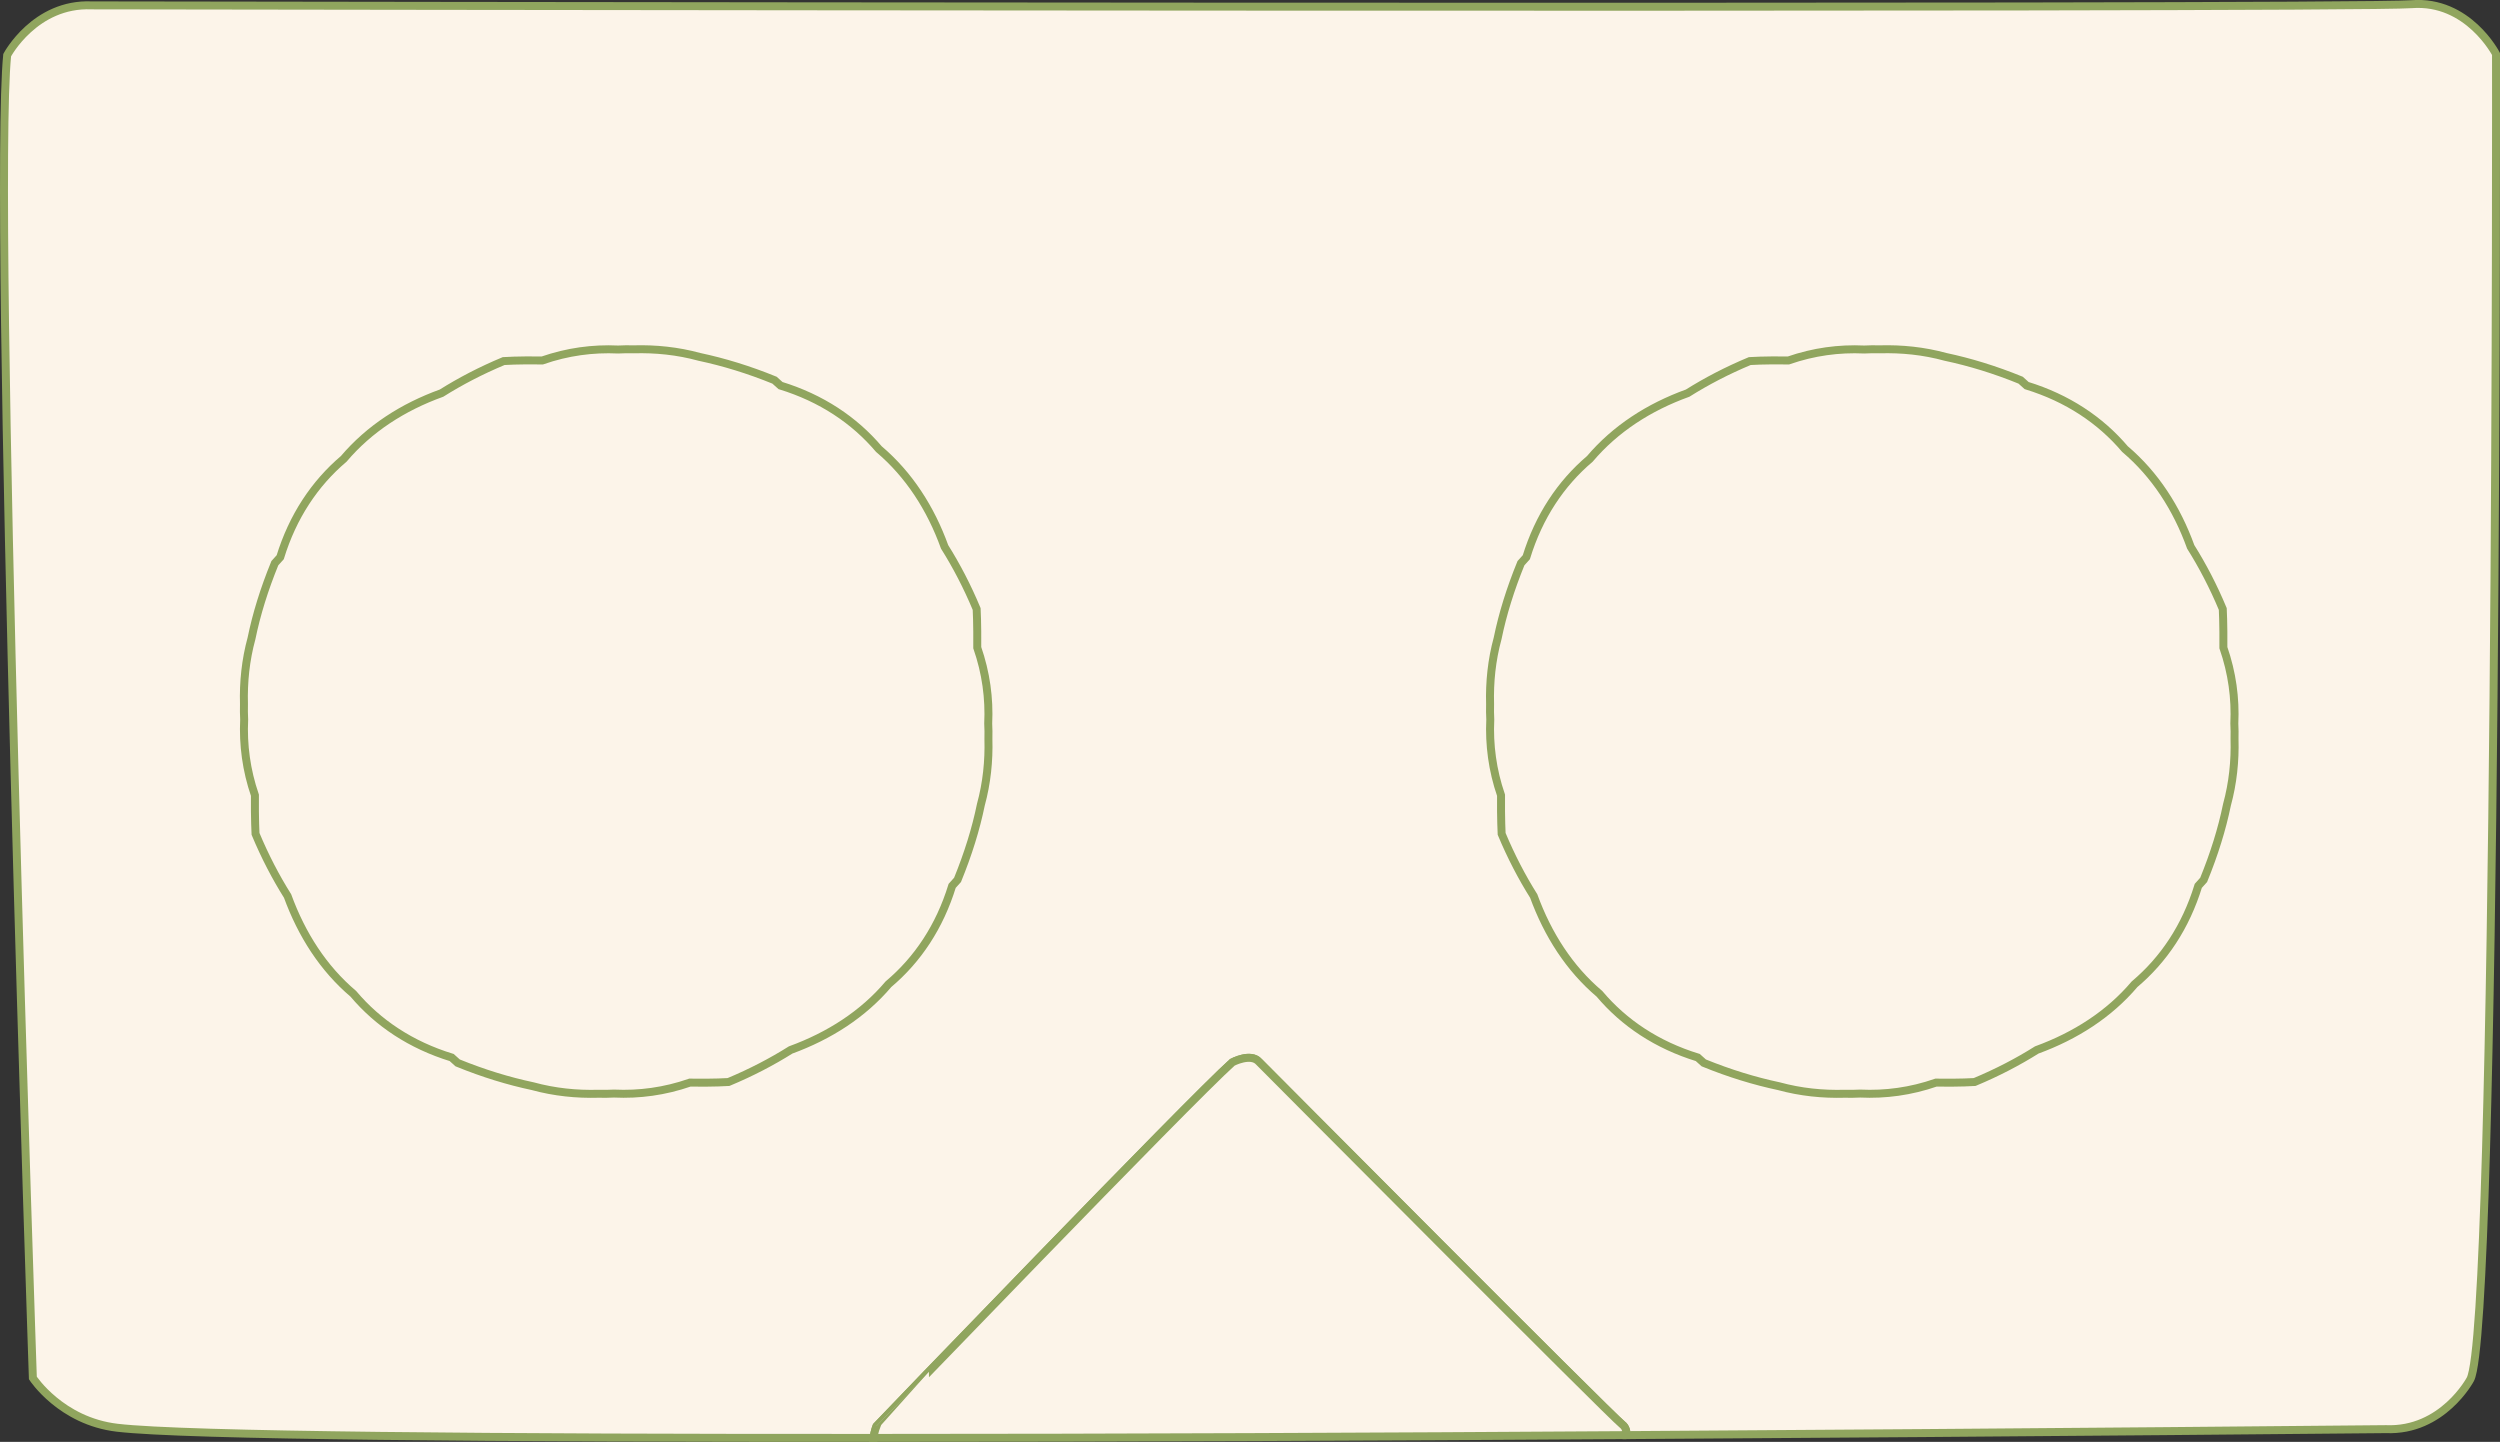 <?xml version="1.0" encoding="utf-8"?>
<!-- Generator: Adobe Illustrator 22.1.0, SVG Export Plug-In . SVG Version: 6.00 Build 0)  -->
<svg version="1.1" id="Layer_1" xmlns="http://www.w3.org/2000/svg" xmlns:xlink="http://www.w3.org/1999/xlink" x="0px" y="0px"
	 viewBox="0 0 1255.3 724" style="enable-background:new 0 0 1255.3 724;" xml:space="preserve">
<rect x="0" y="0" width="1255.3" height="724" fill="#333333" stroke="none"/>
<style type="text/css">
	.st0{fill:#FCF4E9;stroke:#90A55E;stroke-width:4;stroke-linecap:round;stroke-miterlimit:10;}
</style>
<g>
	<g>
		<path class="st0" d="M3.6,27.7c0,0,13.9-26.2,42.4-25c0,0,1132.1,1.9,1164.9-0.6c28.4-2.2,42.4,25,42.4,25s1,639.3-12.9,665.5
			c0,0-13.9,26.2-42.4,25c0,0-171.2,1.7-381.3,3c0-2-0.4-4-2.1-5.3c-5.8-4.4-182.4-182.1-182.4-182.1c-4.1-4.8-13.4,0.2-13.4,0.2
			C597.4,552.5,440.2,716,440.2,716s-1.2,2.7-1.5,6c-188.1,0.1-346.1-1.1-379.8-5.1c-28.3-3.3-42.4-25-42.4-25S-3.7,102.1,3.6,27.7z
			"/>
		<path class="st0" d="M618.8,533.4c0,0,9.3-4.9,13.4-0.2c0,0,176.6,177.6,182.4,182.1c1.7,1.3,2.2,3.3,2.1,5.3
			c-121.6,0.8-256.2,1.4-378.1,1.4c0.4-3.3,1.5-6,1.5-6S597.4,552.5,618.8,533.4z"/>
	</g>
	<g>
		<path class="st0" d="M748.3,361.3c-0.1-2.6-0.2-5.1-0.1-7.8c-0.3-11,0.8-22,3.8-33c2.5-12.2,6.4-24.7,11.7-37.7c0,0,1.1-1.2,2.7-3
			c6.3-20.5,17.3-37,31.9-49.4c12.8-15.1,29.7-26,49.1-33c9.4-5.9,19.7-11.3,31.2-16.1c0,0,7.4-0.5,19.4-0.3
			c12.7-4.4,25.4-6.1,38.1-5.5c2.6-0.1,5.1-0.2,7.8-0.1c11-0.3,22,0.8,33,3.8c12.2,2.6,24.7,6.4,37.7,11.7c0,0,1.2,1.1,3,2.7
			c20.5,6.3,37,17.3,49.4,31.9c15.1,12.8,26,29.7,33,49.1c5.9,9.4,11.3,19.7,16.1,31.2c0,0,0.4,7.4,0.3,19.4
			c4.4,12.7,6.1,25.4,5.5,38.1c0.1,2.6,0.2,5.1,0.1,7.8c0.3,11-0.8,22-3.8,33c-2.5,12.2-6.4,24.7-11.7,37.7c0,0-1.1,1.2-2.7,3
			c-6.3,20.5-17.3,37-32,49.4c-12.8,15.1-29.7,25.9-49.1,33c-9.4,5.9-19.7,11.3-31.2,16.1c0,0-7.4,0.5-19.4,0.3
			c-12.7,4.4-25.4,6.1-38.1,5.5c-2.6,0.1-5.1,0.2-7.8,0.1c-11,0.3-22-0.8-33-3.8c-12.2-2.6-24.7-6.4-37.7-11.7c0,0-1.2-1.1-3-2.7
			c-20.5-6.3-37-17.3-49.4-32c-15.1-12.8-25.9-29.7-33-49.1c-5.9-9.4-11.3-19.7-16.1-31.2c0,0-0.4-7.4-0.3-19.4
			C749.4,386.8,747.7,374,748.3,361.3z"/>
		<path class="st0" d="M122.6,361.3c-0.1-2.6-0.2-5.1-0.1-7.8c-0.3-11,0.8-22,3.8-33c2.5-12.2,6.4-24.7,11.7-37.7c0,0,1.1-1.2,2.7-3
			c6.3-20.5,17.3-37,31.9-49.4c12.8-15.1,29.7-26,49.1-33c9.4-5.9,19.7-11.3,31.2-16.1c0,0,7.4-0.5,19.4-0.3
			c12.7-4.4,25.4-6.1,38.1-5.5c2.6-0.1,5.1-0.2,7.8-0.1c11-0.3,22,0.8,33,3.8c12.2,2.6,24.7,6.4,37.7,11.7c0,0,1.2,1.1,3,2.7
			c20.5,6.3,37,17.3,49.4,31.9c15.1,12.8,26,29.7,33,49.1c5.9,9.4,11.3,19.7,16.1,31.2c0,0,0.4,7.4,0.3,19.4
			c4.4,12.7,6.1,25.4,5.5,38.1c0.1,2.6,0.2,5.1,0.1,7.8c0.3,11-0.8,22-3.8,33c-2.5,12.2-6.4,24.7-11.7,37.7c0,0-1.1,1.2-2.7,3
			c-6.3,20.5-17.3,37-32,49.4c-12.8,15.1-29.7,25.9-49.1,33c-9.4,5.9-19.7,11.3-31.2,16.1c0,0-7.4,0.5-19.4,0.3
			c-12.7,4.4-25.4,6.1-38.1,5.5c-2.6,0.1-5.1,0.2-7.8,0.1c-11,0.3-22-0.8-33-3.8c-12.2-2.6-24.7-6.4-37.7-11.7c0,0-1.2-1.1-3-2.7
			c-20.5-6.3-37-17.3-49.4-32c-15.1-12.8-25.9-29.7-33-49.1c-5.9-9.4-11.3-19.7-16.1-31.2c0,0-0.4-7.4-0.3-19.4
			C123.7,386.8,122,374,122.6,361.3z"/>
	</g>
</g>
</svg>
